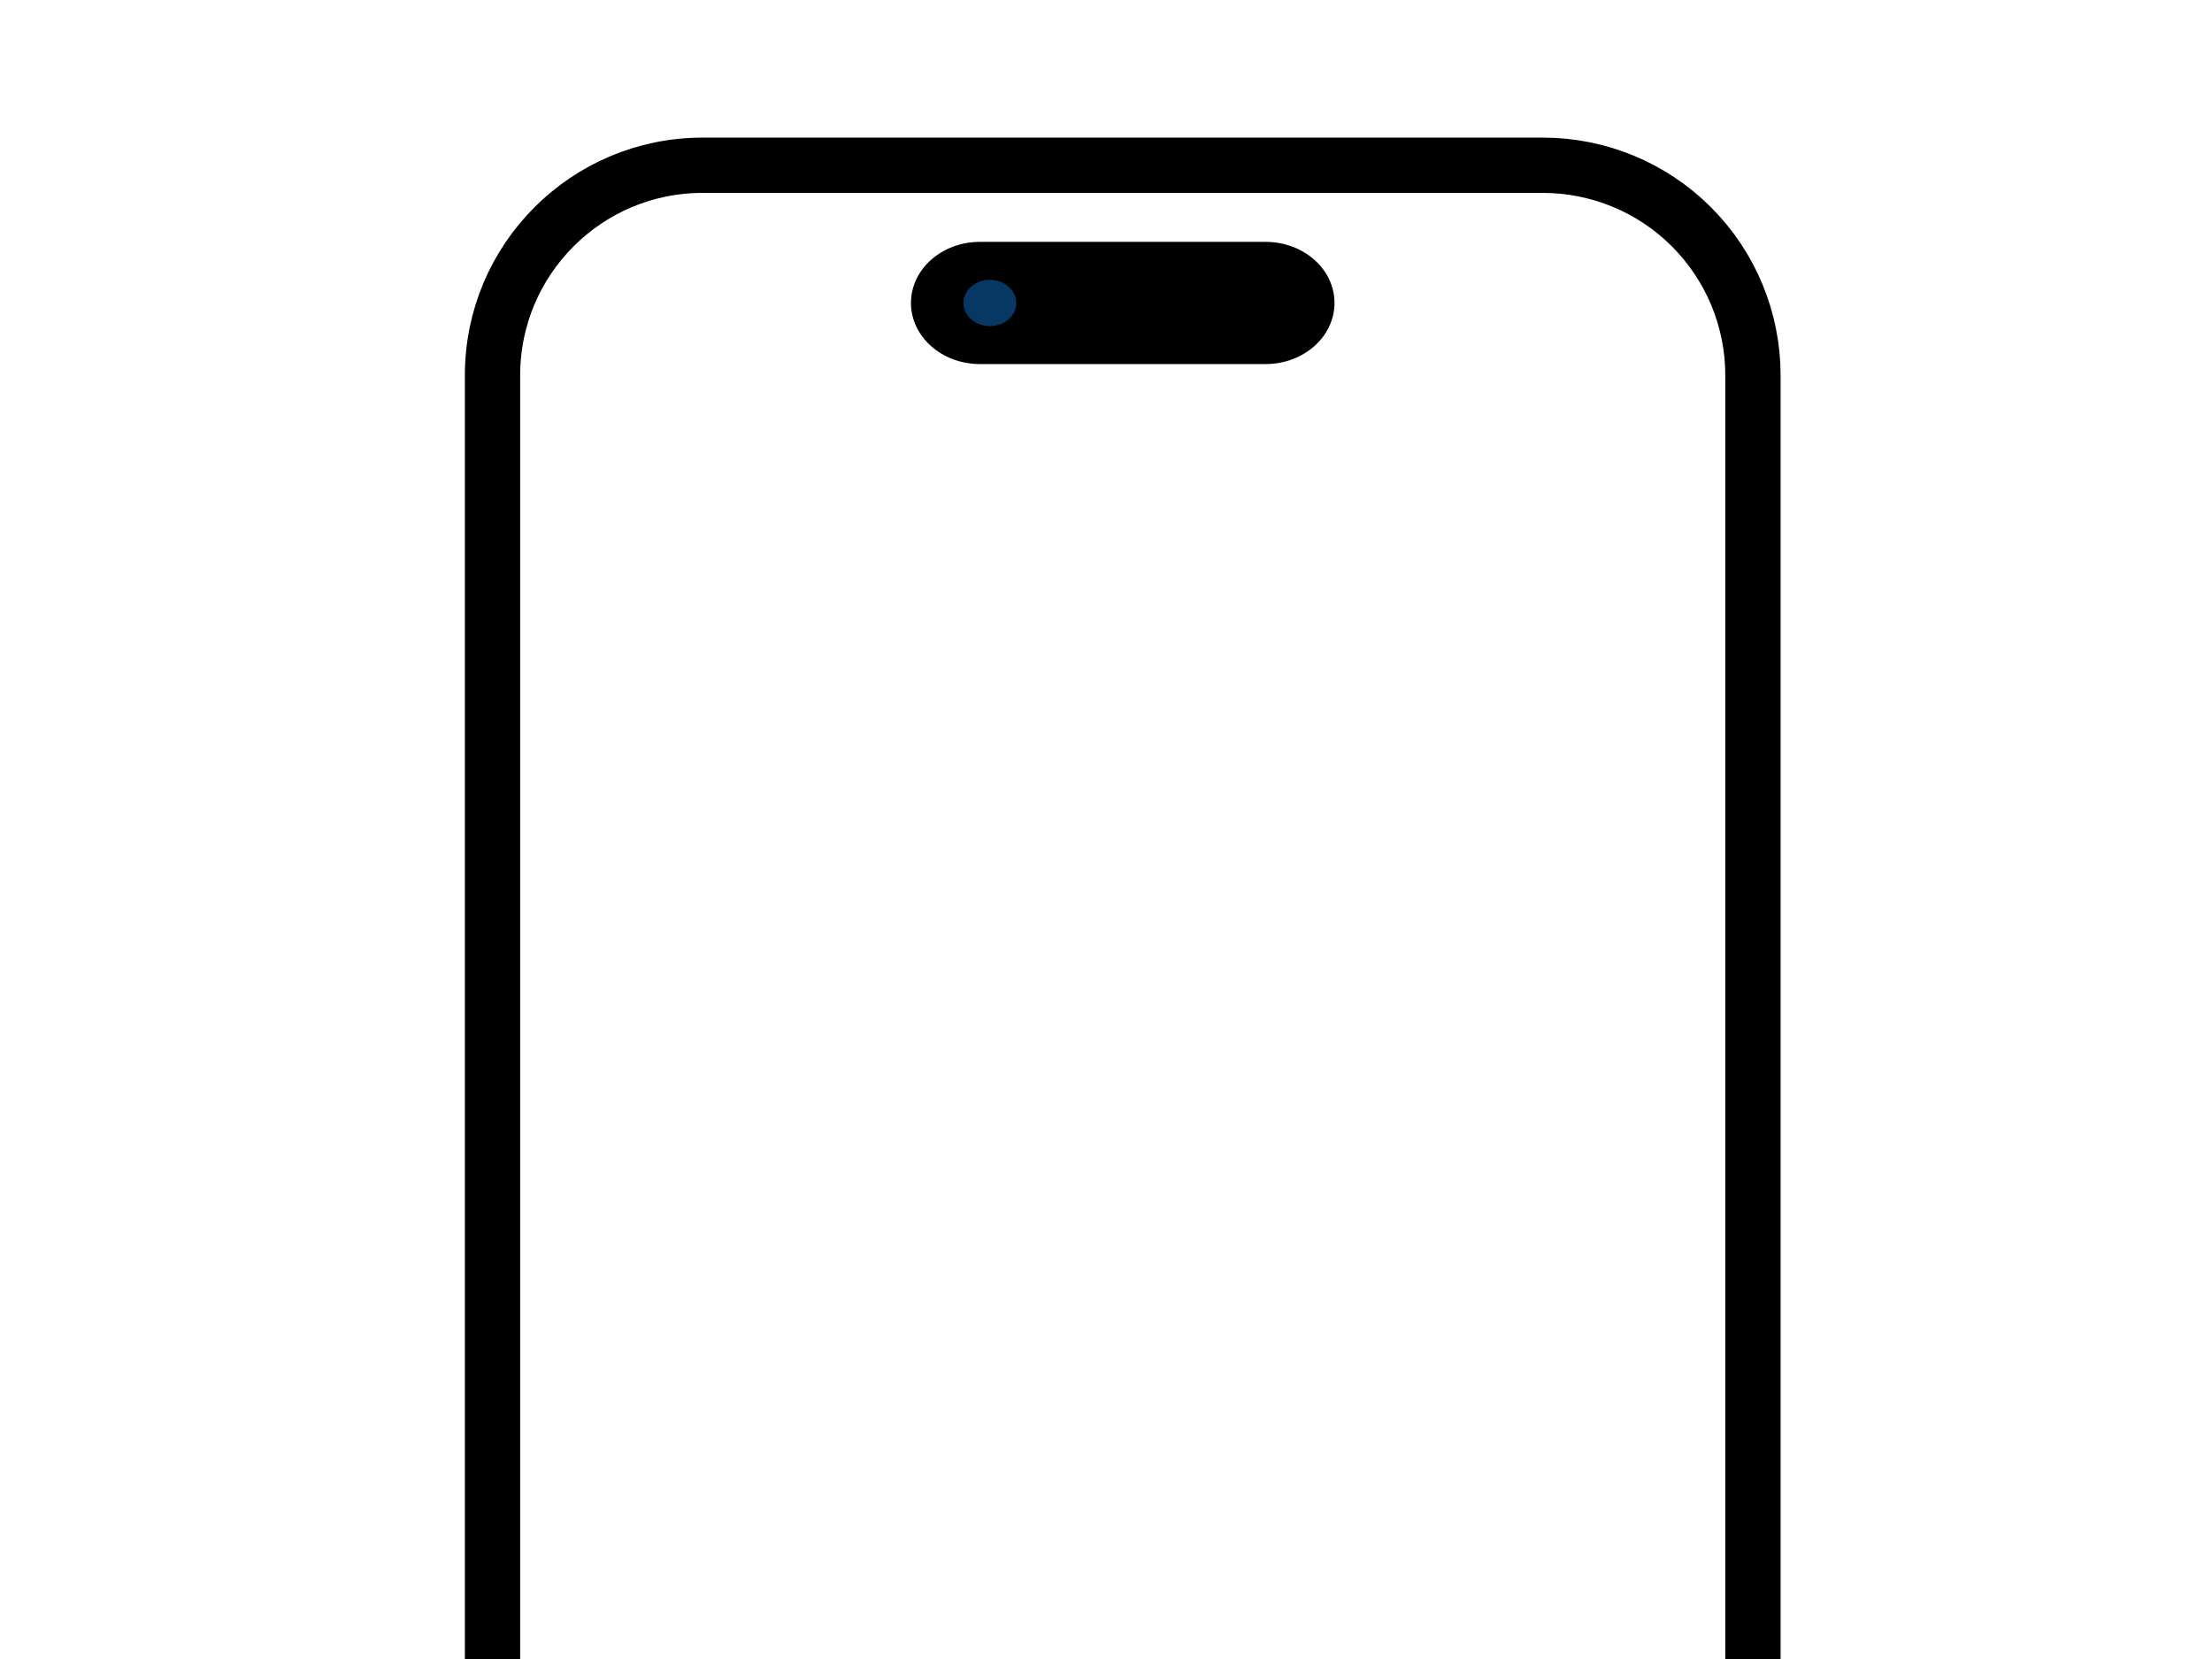 <svg version="1.1" viewBox="0.0 0.0 960.0 720.0" fill="none" stroke="none" stroke-linecap="square" stroke-miterlimit="10" xmlns:xlink="http://www.w3.org/1999/xlink" xmlns="http://www.w3.org/2000/svg"><clipPath id="p.0"><path d="m0 0l960.0 0l0 720.0l-960.0 0l0 -720.0z" clip-rule="nonzero"/></clipPath><g clip-path="url(#p.0)"><path fill="#000000" fill-opacity="0.0" d="m0 0l960.0 0l0 720.0l-960.0 0z" fill-rule="evenodd"/><path fill="#000000" fill-opacity="0.0" d="m213.748 162.892l0 0c0 -50.353 40.819 -91.172 91.172 -91.172l364.679 0l0 0c24.18 0 47.37 9.606 64.469 26.704c17.098 17.098 26.704 40.288 26.704 64.469l0 564.364c0 50.353 -40.819 91.172 -91.172 91.172l-364.679 0c-50.353 0 -91.172 -40.819 -91.172 -91.172z" fill-rule="evenodd"/><path stroke="#000000" stroke-width="24.0" stroke-linejoin="round" stroke-linecap="butt" d="m213.748 162.892l0 0c0 -50.353 40.819 -91.172 91.172 -91.172l364.679 0l0 0c24.18 0 47.37 9.606 64.469 26.704c17.098 17.098 26.704 40.288 26.704 64.469l0 564.364c0 50.353 -40.819 91.172 -91.172 91.172l-364.679 0c-50.353 0 -91.172 -40.819 -91.172 -91.172z" fill-rule="evenodd"/><path fill="#000000" d="m425.265 105.47l123.991 0l0 0c16.243 0 29.411 11.648 29.411 26.016c0 14.368 -13.168 26.016 -29.411 26.016l-123.991 0l0 0c-16.243 0 -29.411 -11.648 -29.411 -26.016c0 -14.368 13.168 -26.016 29.411 -26.016z" fill-rule="evenodd"/><path stroke="#000000" stroke-width="1.0" stroke-linejoin="round" stroke-linecap="butt" d="m425.265 105.47l123.991 0l0 0c16.243 0 29.411 11.648 29.411 26.016c0 14.368 -13.168 26.016 -29.411 26.016l-123.991 0l0 0c-16.243 0 -29.411 -11.648 -29.411 -26.016c0 -14.368 13.168 -26.016 29.411 -26.016z" fill-rule="evenodd"/><path fill="#073763" d="m417.656 131.486l0 0c0 -5.827 5.351 -10.551 11.953 -10.551l0 0c6.601 0 11.953 4.724 11.953 10.551l0 0c0 5.827 -5.351 10.551 -11.953 10.551l0 0c-6.601 0 -11.953 -4.724 -11.953 -10.551z" fill-rule="evenodd"/><path stroke="#000000" stroke-width="1.0" stroke-linejoin="round" stroke-linecap="butt" d="m417.656 131.486l0 0c0 -5.827 5.351 -10.551 11.953 -10.551l0 0c6.601 0 11.953 4.724 11.953 10.551l0 0c0 5.827 -5.351 10.551 -11.953 10.551l0 0c-6.601 0 -11.953 -4.724 -11.953 -10.551z" fill-rule="evenodd"/></g></svg>